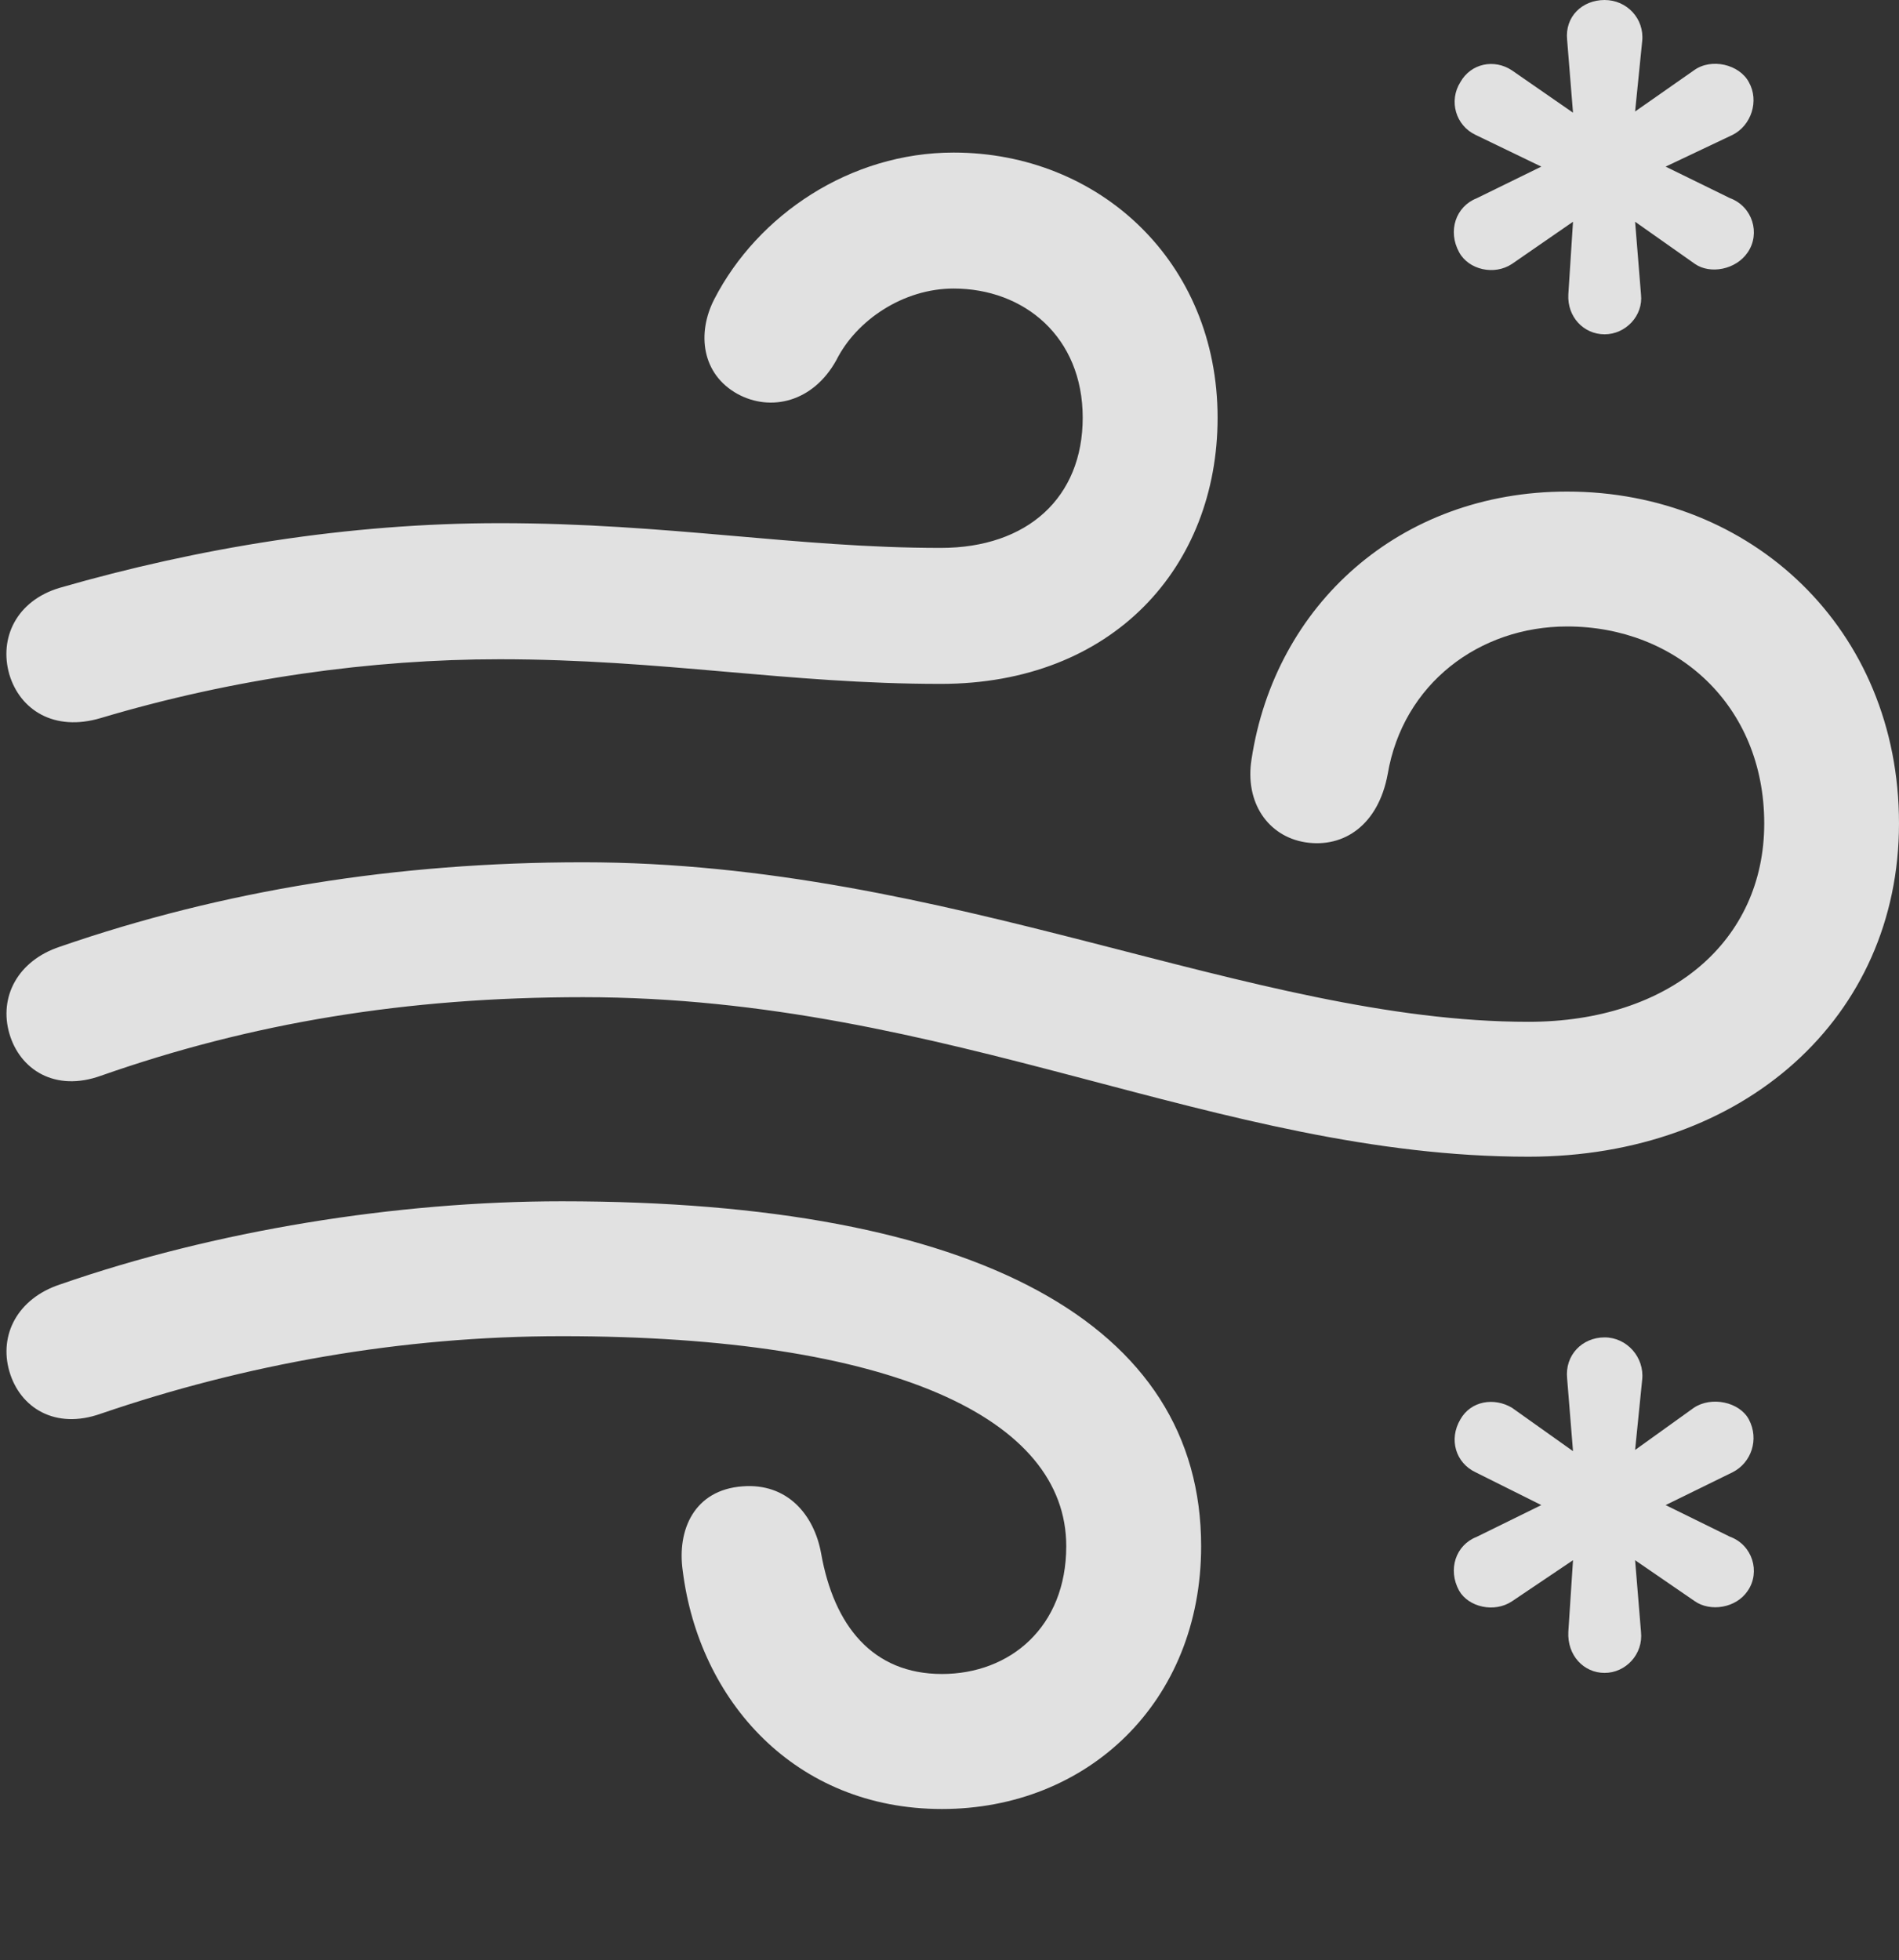 <?xml version="1.0" encoding="UTF-8"?>
<!--Generator: Apple Native CoreSVG 232.5-->
<!DOCTYPE svg
PUBLIC "-//W3C//DTD SVG 1.1//EN"
       "http://www.w3.org/Graphics/SVG/1.1/DTD/svg11.dtd">
<svg version="1.1" xmlns="http://www.w3.org/2000/svg" xmlns:xlink="http://www.w3.org/1999/xlink" width="15.81" height="16.318">
 <rect width="100%" height="100%" fill="#333333" stroke="none"/>
 <g>
  <rect height="16.318" opacity="0" width="15.81" x="0" y="0"/>
  <path d="M13.359 13.926C13.535 13.926 13.682 13.77 13.662 13.584L13.613 12.988L14.111 13.33C14.238 13.418 14.453 13.389 14.551 13.242C14.658 13.086 14.59 12.861 14.404 12.793L13.867 12.529L14.424 12.256C14.58 12.178 14.648 11.982 14.56 11.816C14.482 11.67 14.248 11.621 14.102 11.719L13.613 12.07L13.672 11.484C13.691 11.299 13.545 11.133 13.359 11.133C13.174 11.133 13.027 11.279 13.047 11.475L13.096 12.08L12.588 11.719C12.441 11.631 12.246 11.66 12.158 11.816C12.06 11.982 12.119 12.178 12.285 12.256L12.832 12.529L12.295 12.793C12.119 12.861 12.051 13.066 12.148 13.242C12.227 13.379 12.441 13.428 12.588 13.33L13.096 12.988L13.057 13.584C13.047 13.779 13.184 13.926 13.359 13.926Z" fill="#ffffff" fill-opacity="0.85"/>
  <path d="M13.359 2.783C13.535 2.783 13.682 2.627 13.662 2.451L13.613 1.846L14.111 2.197C14.238 2.285 14.453 2.246 14.551 2.1C14.658 1.943 14.59 1.719 14.404 1.65L13.867 1.387L14.424 1.123C14.58 1.045 14.648 0.84 14.56 0.684C14.482 0.537 14.248 0.479 14.102 0.586L13.613 0.928L13.672 0.342C13.691 0.156 13.545 0 13.359 0C13.174 0 13.027 0.137 13.047 0.332L13.096 0.938L12.588 0.586C12.441 0.488 12.246 0.527 12.158 0.684C12.06 0.84 12.119 1.045 12.285 1.123L12.832 1.387L12.295 1.65C12.119 1.719 12.051 1.924 12.148 2.1C12.227 2.246 12.441 2.295 12.588 2.197L13.096 1.846L13.057 2.451C13.047 2.637 13.184 2.783 13.359 2.783Z" fill="#ffffff" fill-opacity="0.85"/>
  <path d="M0.84 5.977C1.953 5.645 3.096 5.488 4.16 5.488C5.518 5.488 6.553 5.693 7.832 5.693C9.268 5.693 10.137 4.717 10.137 3.477C10.137 2.178 9.15 1.27 7.939 1.27C7.08 1.27 6.309 1.787 5.947 2.49C5.801 2.773 5.84 3.115 6.143 3.281C6.416 3.428 6.768 3.35 6.963 2.998C7.129 2.666 7.52 2.402 7.939 2.402C8.525 2.402 9.014 2.803 9.014 3.477C9.014 4.141 8.555 4.561 7.832 4.561C6.631 4.561 5.557 4.355 4.16 4.355C2.9 4.355 1.65 4.561 0.498 4.893C0.137 5-0.01 5.312 0.078 5.615C0.166 5.908 0.449 6.094 0.84 5.977ZM12.725 9.629C14.521 9.629 15.81 8.467 15.81 6.855C15.81 5.234 14.58 4.092 13.047 4.092C11.65 4.092 10.615 5.039 10.42 6.318C10.361 6.68 10.557 6.963 10.869 7.012C11.191 7.061 11.475 6.865 11.553 6.445C11.68 5.693 12.315 5.215 13.047 5.215C13.955 5.215 14.688 5.869 14.688 6.855C14.688 7.832 13.906 8.506 12.725 8.506C10.41 8.506 7.91 7.178 4.854 7.178C3.301 7.178 1.855 7.412 0.498 7.881C0.146 7.998-0.01 8.301 0.078 8.604C0.166 8.906 0.459 9.092 0.84 8.955C2.09 8.516 3.379 8.301 4.854 8.301C7.91 8.301 10.137 9.629 12.725 9.629ZM7.842 15.059C9.053 15.059 10 14.17 10 12.871C10 11.025 8.145 10 4.678 10C3.301 10 1.787 10.244 0.498 10.693C0.146 10.81-0.01 11.113 0.078 11.416C0.166 11.719 0.459 11.904 0.84 11.768C2.041 11.357 3.34 11.123 4.678 11.123C7.432 11.123 8.877 11.807 8.877 12.871C8.877 13.545 8.408 13.935 7.842 13.935C7.266 13.935 6.943 13.535 6.836 12.93C6.777 12.607 6.553 12.344 6.182 12.373C5.781 12.402 5.635 12.734 5.684 13.076C5.82 14.16 6.621 15.059 7.842 15.059Z" fill="#ffffff" fill-opacity="0.85"/>
 </g>
</svg>
